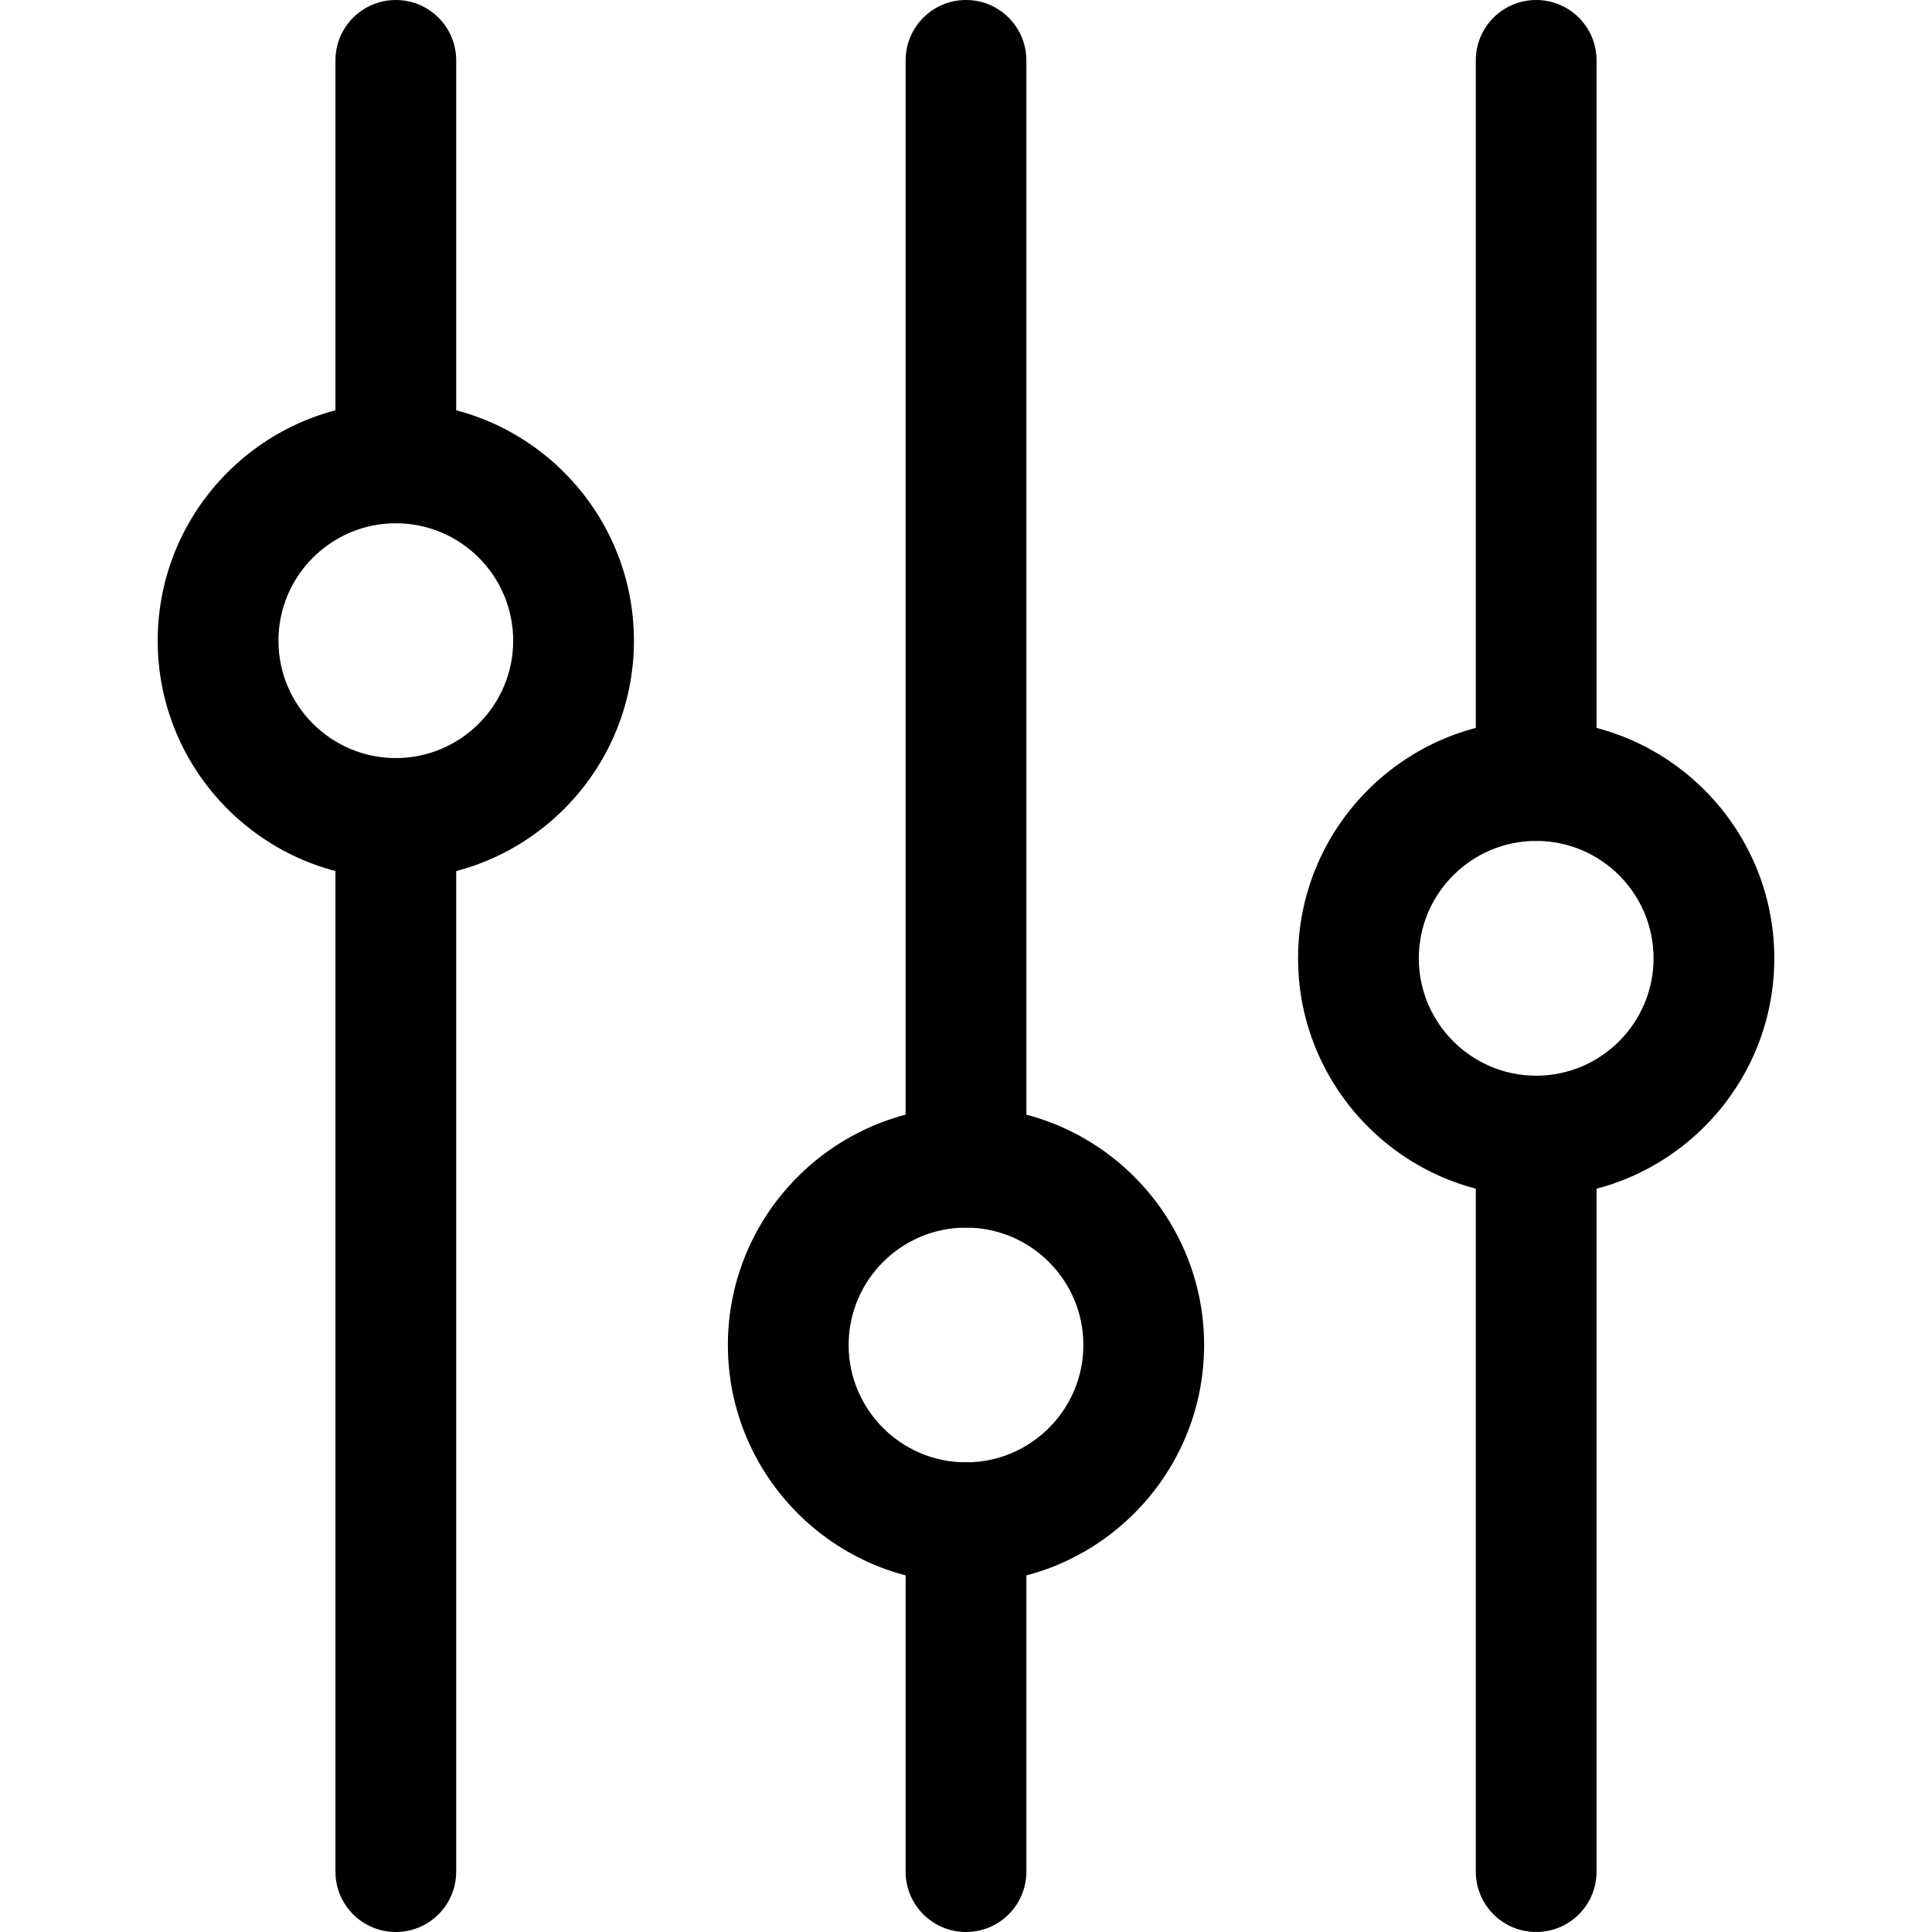 <svg xmlns="http://www.w3.org/2000/svg" viewBox="0 0 32 32"><!--! Font Icona - https://fonticona.com | License - https://fonticona.com/license | Copyright 2022 FontIcona.com --><path d="M6.556,32c-0.553,0-1-0.448-1-1V13.556c0-0.552,0.447-1,1-1s1,0.448,1,1V31C7.556,31.552,7.108,32,6.556,32z"/><path d="M6.556,8.667c-0.553,0-1-0.448-1-1V1c0-0.552,0.447-1,1-1s1,0.448,1,1v6.667C7.556,8.219,7.108,8.667,6.556,8.667z"/><path d="M6.556,14.556c-2.175,0-3.944-1.77-3.944-3.944c0-2.175,1.77-3.945,3.944-3.945s3.944,1.77,3.944,3.945C10.5,12.786,8.73,14.556,6.556,14.556z M6.556,8.667c-1.072,0-1.944,0.873-1.944,1.945s0.872,1.944,1.944,1.944S8.5,11.684,8.5,10.611S7.628,8.667,6.556,8.667z"/><path d="M16,20.333c-0.553,0-1-0.448-1-1V1c0-0.552,0.447-1,1-1s1,0.448,1,1v18.333C17,19.886,16.553,20.333,16,20.333z"/><path d="M16,32c-0.553,0-1-0.448-1-1v-5.778c0-0.552,0.447-1,1-1s1,0.448,1,1V31C17,31.552,16.553,32,16,32z"/><path d="M16,26.222c-2.175,0-3.944-1.77-3.944-3.944s1.77-3.944,3.944-3.944s3.944,1.77,3.944,3.944S18.175,26.222,16,26.222z M16,20.333c-1.072,0-1.944,0.872-1.944,1.944s0.872,1.944,1.944,1.944s1.944-0.872,1.944-1.944S17.072,20.333,16,20.333z"/><path d="M25.444,32c-0.553,0-1-0.448-1-1V18.817c0-0.552,0.447-1,1-1s1,0.448,1,1V31C26.444,31.552,25.997,32,25.444,32z"/><path d="M25.444,13.928c-0.553,0-1-0.448-1-1V1c0-0.552,0.447-1,1-1s1,0.448,1,1v11.928C26.444,13.48,25.997,13.928,25.444,13.928z"/><path d="M25.444,19.817c-2.175,0-3.944-1.77-3.944-3.945c0-2.175,1.77-3.944,3.944-3.944s3.944,1.77,3.944,3.944C29.389,18.047,27.619,19.817,25.444,19.817z M25.444,13.928c-1.072,0-1.944,0.872-1.944,1.944s0.872,1.945,1.944,1.945s1.944-0.873,1.944-1.945S26.517,13.928,25.444,13.928z"/></svg>